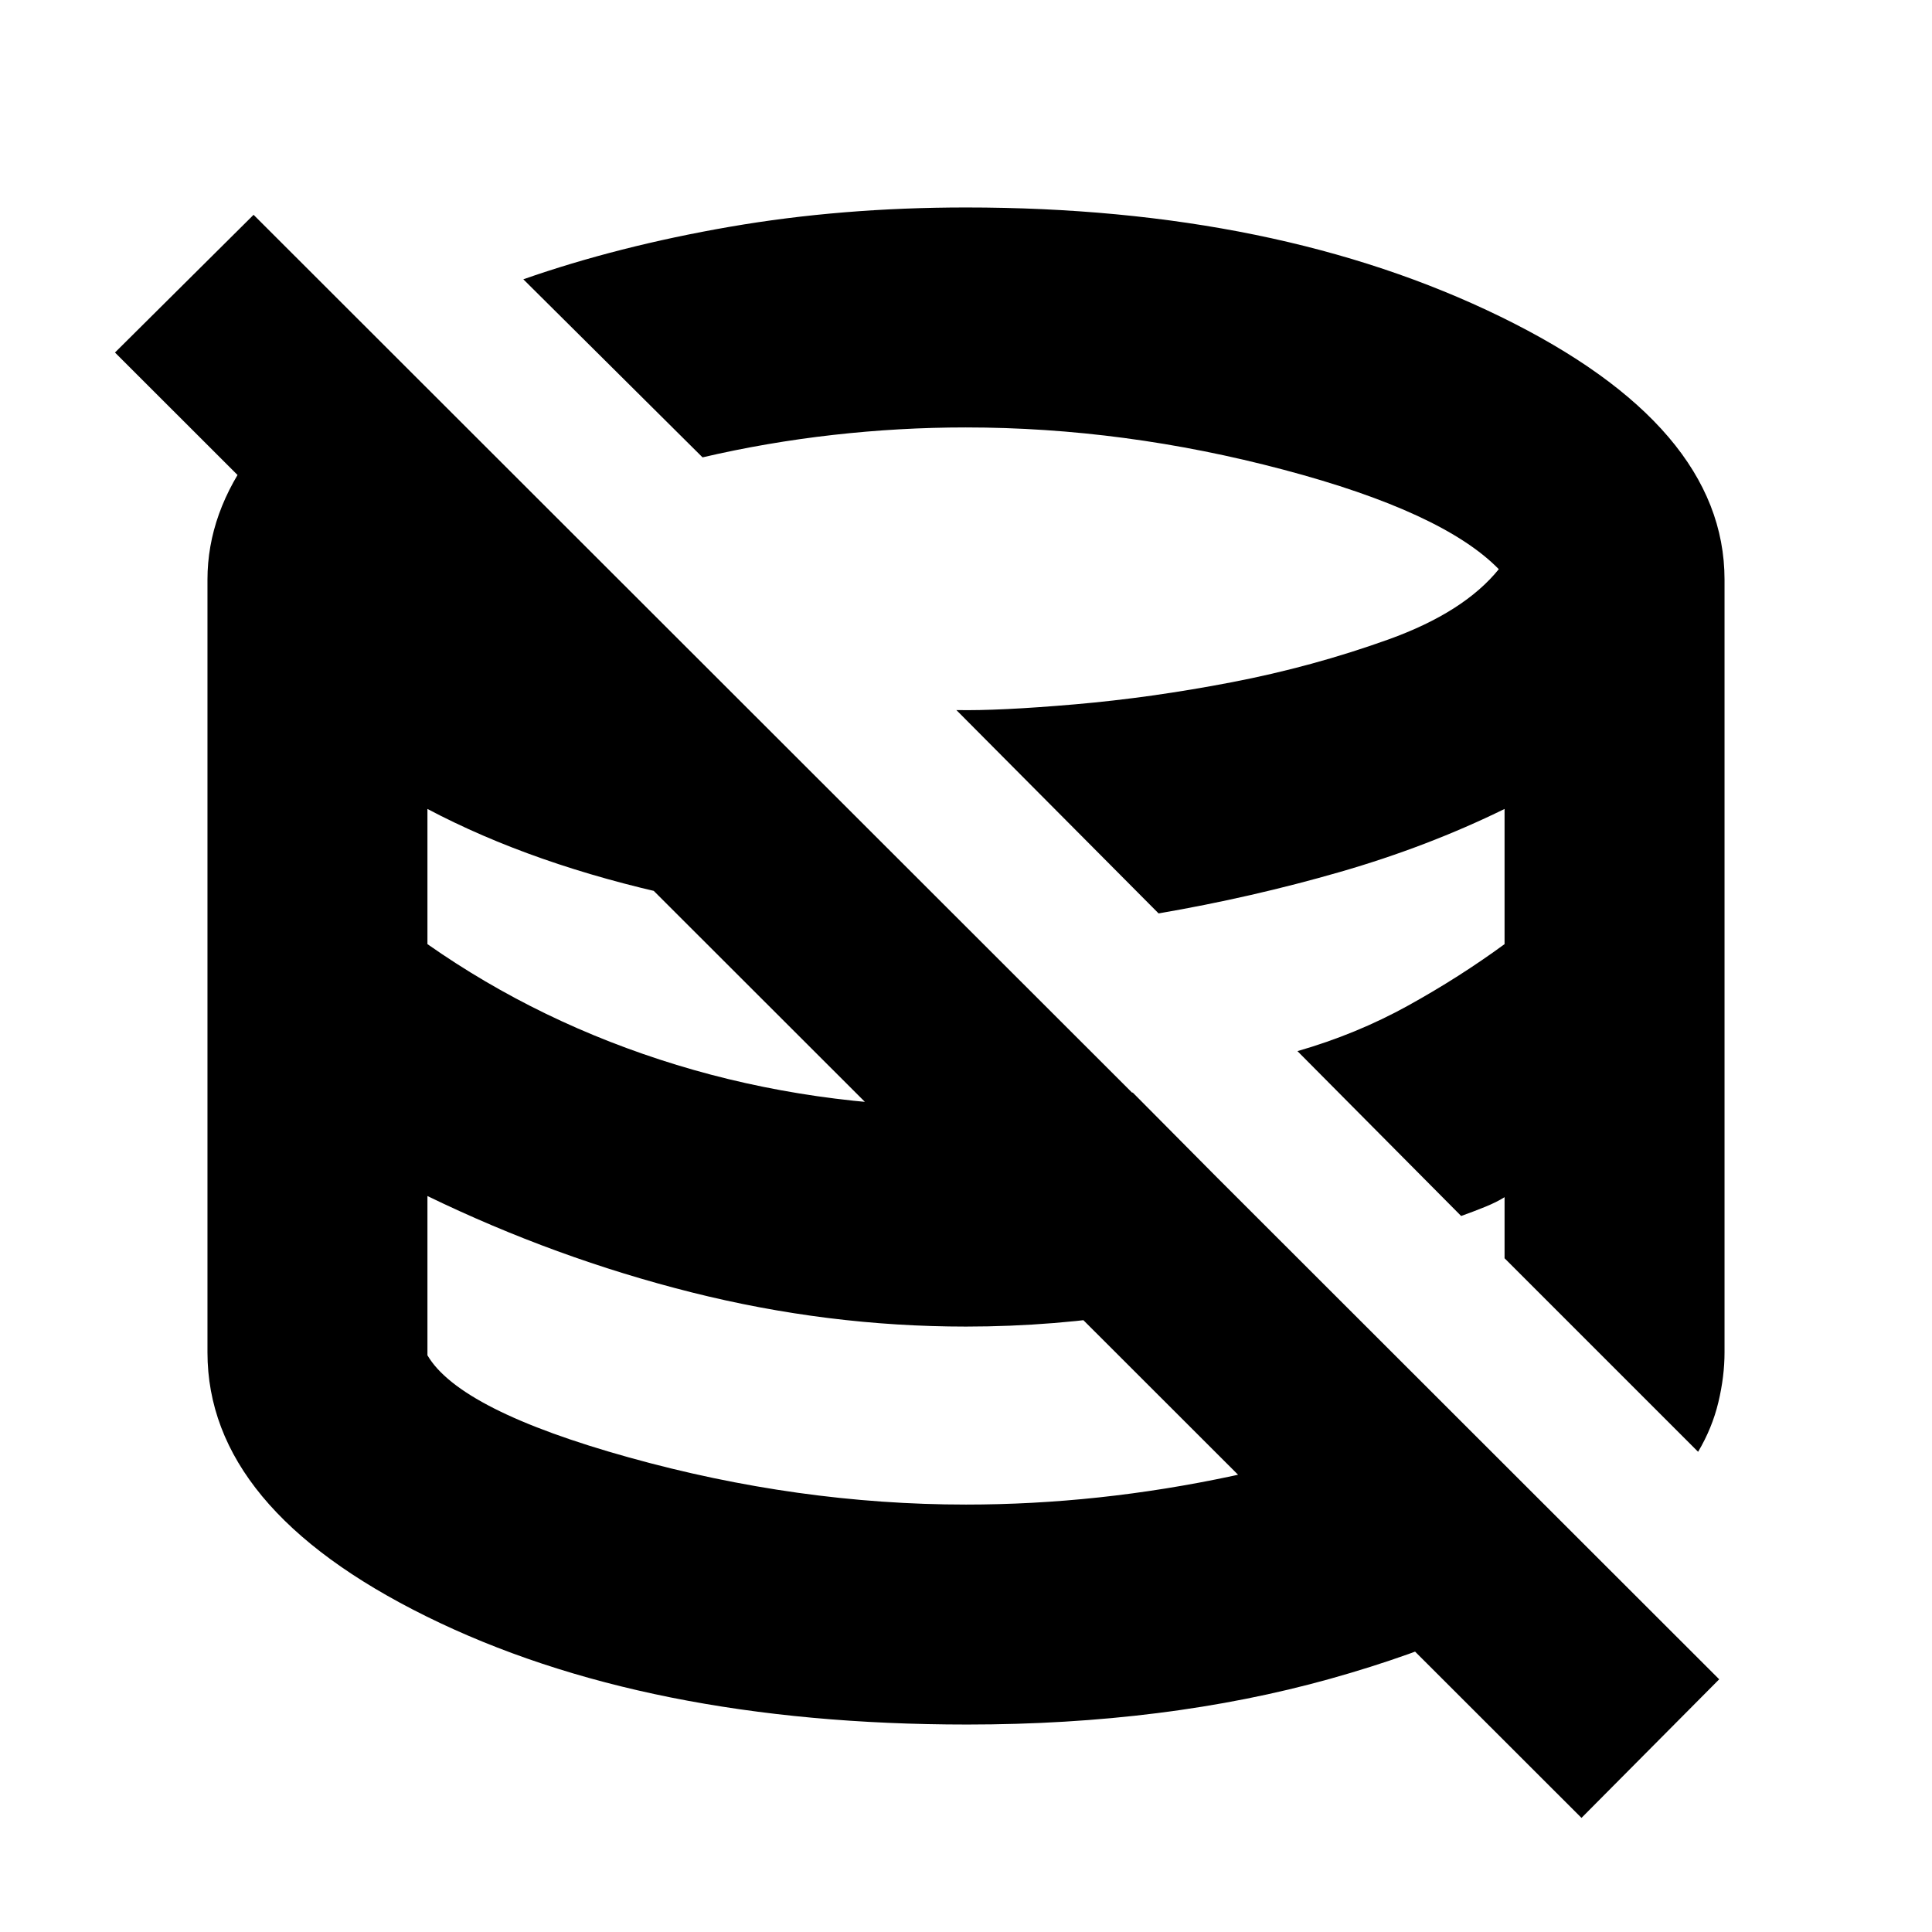 <svg xmlns="http://www.w3.org/2000/svg" height="20" viewBox="0 -960 960 960" width="20"><path d="M451-449.57Zm107.26-96.56ZM451-449.57Zm107.26-96.56ZM451-449.57Zm107.26-96.56ZM785.83-56.7 57.13-784.83 126-853.26l728.26 727.69-68.43 68.87Zm-305.35-46.39q-159.87 0-268.63-53.74Q103.09-210.57 103.09-288v-384q0-33.24 22.91-63.88t63.61-53.77L480.7-498.56q-73.83-.87-144.72-16.24t-123.59-43.24v67.17q56.04 39.3 123.83 60.02Q404-410.13 480-410.13q21.45 0 41.83-1.5t41.01-5.5l88.9 89.61q-41.57 12.56-84.68 19.63-43.11 7.06-87.06 7.06-68.7 0-136.33-17-67.63-17-131.28-47.87v79.13q15.96 27.31 100.06 50.74 84.09 23.44 167.55 23.44 65.84 0 132.42-14.22 66.58-14.22 104.01-35.78l77.35 76.91q-51.47 36.92-132.84 59.66-81.37 22.73-180.46 22.73Zm363.3-135.52-96.17-96.17v-30.35q-3.84 2.43-9.62 4.79-5.79 2.35-11.95 4.56L644.7-437.7q29.3-8.43 54.89-22.58 25.58-14.15 48.02-30.59v-67.17q-38.18 18.74-81.81 31.32-43.63 12.59-90.1 20.59L475.22-607.17q21 .43 58.93-2.85 37.94-3.28 78.02-11 40.09-7.72 77.68-21.22 37.58-13.5 54.89-34.93-27.74-28.44-106.96-49.44-79.21-21-157.9-21-32.91 0-65.91 3.72-33.01 3.72-64.88 11.15l-89.05-88.48q47.05-16.47 102.56-26.08 55.51-9.61 117.4-9.61 154.46 0 265.69 54.32Q856.91-748.26 856.91-672v384q0 11.93-3.06 24.76-3.07 12.84-10.07 24.63Z"/></svg>